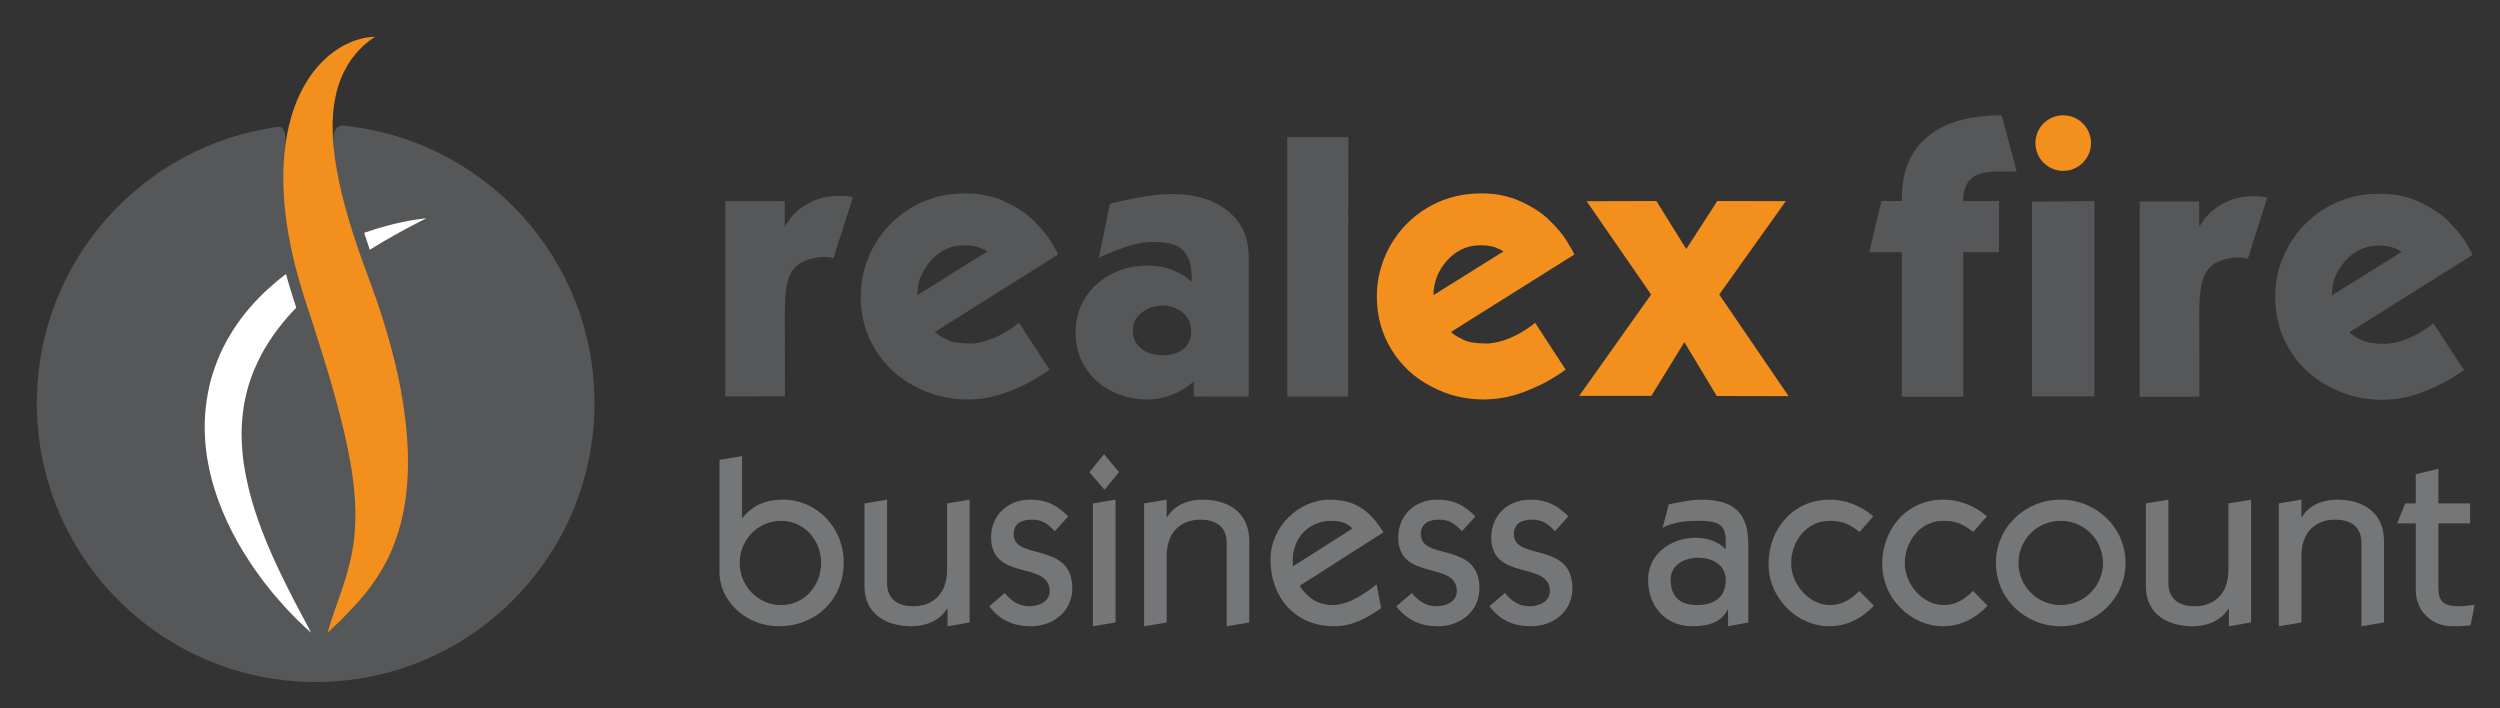 <?xml version="1.0" encoding="utf-8"?>
<!-- Generator: Adobe Illustrator 16.0.0, SVG Export Plug-In . SVG Version: 6.00 Build 0)  -->
<!DOCTYPE svg PUBLIC "-//W3C//DTD SVG 1.1//EN" "http://www.w3.org/Graphics/SVG/1.1/DTD/svg11.dtd">
<svg version="1.1" id="Layer_1" xmlns="http://www.w3.org/2000/svg" xmlns:xlink="http://www.w3.org/1999/xlink" x="0px" y="0px"
	 width="698.965px" height="198.027px" viewBox="0 0 698.965 198.027" enable-background="new 0 0 698.965 198.027"
	 xml:space="preserve">
<rect x="0" y="0" width="698.965" height="198.027" fill="#333333" stroke="none"/>
<g>
	<g>
		<g>
			<path fill="#555759" d="M219.434,88.099l0.021,22.704l-16.698,0.033V56.242l16.644-0.039v7.268
				c1.38-2.705,3.436-4.818,6.179-6.357c2.693-1.561,5.573-2.336,8.685-2.336c0.945,0,1.803,0.038,2.592,0.085
				c0.767,0.127,1.311,0.22,1.603,0.275l-5.447,17.083c-0.126-0.049-0.432-0.143-0.904-0.264c-0.476-0.047-1.094-0.076-1.872-0.076
				c-1.071,0-2.309,0.173-3.674,0.521c-2.449,0.721-3.675,1.564-5.011,3.281c-1.297,1.686-1.935,5.302-2.062,8.534
				C219.445,85.358,219.434,86.834,219.434,88.099z"/>
			<path fill="#555759" d="M295.838,71.16l-34.447,21.635c0.488,0.594,1.588,1.314,3.333,2.146c1.413,0.718,3.478,1.086,6.157,1.086
				c0.359,0,0.75,0,1.173,0c1.91-0.192,3.837-0.692,5.81-1.52c1.902-0.819,3.546-1.731,4.912-2.686
				c1.377-0.959,2.086-1.489,2.086-1.619l8.572,13.148c-0.797,0.602-2.158,1.495-4.143,2.68c-1.953,1.198-4.567,2.422-7.85,3.672
				c-3.342,1.242-6.854,1.91-10.561,1.979c-0.119,0-0.24,0-0.35,0c-5.371,0-10.285-1.236-14.783-3.683
				c-4.643-2.415-8.309-5.823-10.996-10.186c-2.68-4.348-4.051-9.198-4.102-14.577c0-0.121,0-0.247,0-0.371
				c0-4.647,1.062-9.059,3.222-13.233c2.204-4.246,5.271-7.728,9.196-10.457c3.957-2.757,8.365-4.378,13.255-4.92
				c1.257-0.112,2.474-0.187,3.672-0.187c3.278,0,6.374,0.539,9.304,1.594c3.881,1.578,6.98,3.438,9.316,5.648
				c2.301,2.27,4.008,4.266,5.084,5.999C294.771,69.047,295.486,70.322,295.838,71.16z M256.471,82.514l19.596-12.238
				c-0.412-0.291-1.16-0.662-2.237-1.069c-1.121-0.418-2.526-0.632-4.199-0.632c-3.7,0-6.8,1.41-9.317,4.207
				C257.752,75.637,256.471,78.878,256.471,82.514z"/>
			<path fill="#555759" d="M349.129,72.054v38.837l-15.369-0.022v-4.375c0,0.187-0.566,0.668-1.695,1.506
				c-1.201,0.907-2.716,1.721-4.57,2.419c-1.902,0.771-4.084,1.195-6.531,1.264c-0.112,0-0.252,0-0.379,0
				c-3.441,0-6.668-0.77-9.646-2.239c-3.155-1.55-5.64-3.755-7.432-6.615c-1.847-2.81-2.781-6.153-2.781-10.032
				c0-3.566,0.935-6.788,2.781-9.649c1.792-2.863,4.332-5.098,7.607-6.703c2.922-1.442,6.08-2.163,9.471-2.163
				c0.363,0,0.736,0,1.088,0c2.15,0.053,4.096,0.415,5.822,1.072c1.654,0.662,3.027,1.369,4.1,2.168l1.621,1.166
				c0-2.229-0.186-3.961-0.538-5.211c-0.55-1.977-1.597-3.455-3.133-4.464c-1.481-0.89-3.804-1.352-6.964-1.352
				c-0.188,0-0.385,0-0.545,0c-2.506,0-5.486,0.665-8.971,1.973c-3.498,1.309-5.472,2.175-5.876,2.589l3.128-15.189
				c0.115-0.127,1.286-0.415,3.469-0.902c2.231-0.48,4.463-0.9,6.711-1.267c2.215-0.354,4.379-0.561,6.451-0.607
				c0.365,0,0.717,0,1.061,0c3.586,0,6.928,0.561,10.033,1.707c3.34,1.303,6.025,3.281,8.057,5.882
				C348.117,64.474,349.129,67.865,349.129,72.054z M333.037,92.619c0-2.146-0.813-3.919-2.424-5.276
				c-1.539-1.265-3.425-1.894-5.632-1.894c-0.106,0-0.239,0-0.357,0c-2.151,0.137-3.96,0.777-5.45,1.984
				c-1.563,1.247-2.363,2.819-2.418,4.735c0,0.12,0,0.255,0,0.371c0,1.968,0.717,3.54,2.16,4.74
				c1.531,1.372,3.619,2.062,6.241,2.062c2.204,0,4.101-0.577,5.624-1.721C332.303,96.503,333.037,94.84,333.037,92.619z"/>
			<path fill="#555759" d="M359.904,110.891V38.34l17.076,0.011l-0.055,72.54H359.904z"/>
			<g>
				<path fill="#F3901D" d="M440.16,71.16l-34.459,21.635c0.486,0.594,1.586,1.314,3.322,2.146c1.426,0.718,3.488,1.086,6.182,1.086
					c0.349,0,0.736,0,1.159,0c1.892-0.192,3.843-0.692,5.815-1.52c1.896-0.819,3.54-1.731,4.914-2.686
					c1.38-0.959,2.072-1.489,2.072-1.619l8.575,13.148c-0.78,0.602-2.161,1.495-4.126,2.68c-1.962,1.198-4.598,2.422-7.868,3.672
					c-3.331,1.242-6.856,1.91-10.542,1.979c-0.127,0-0.262,0-0.363,0c-5.371,0-10.281-1.236-14.781-3.683
					c-4.633-2.415-8.294-5.823-10.987-10.186c-2.683-4.348-4.06-9.198-4.126-14.577c0-0.121,0-0.247,0-0.371
					c0-4.647,1.08-9.059,3.244-13.233c2.198-4.246,5.271-7.728,9.188-10.457c3.941-2.757,8.36-4.378,13.27-4.92
					c1.247-0.112,2.462-0.187,3.668-0.187c3.273,0,6.374,0.539,9.304,1.594c3.866,1.578,6.964,3.438,9.304,5.648
					c2.322,2.27,4.01,4.266,5.076,5.999C439.085,69.047,439.803,70.322,440.16,71.16z M400.781,82.514l19.596-12.238
					c-0.42-0.291-1.154-0.662-2.221-1.069c-1.133-0.418-2.543-0.632-4.222-0.632c-3.688,0-6.788,1.41-9.3,4.207
					C402.067,75.637,400.781,78.878,400.781,82.514z"/>
				<path fill="#F3901D" d="M443.605,56.259l19.503-0.056l8.344,13.429l8.68-13.429l19.146,0.039l-18.602,26.102l19.398,28.42
					l-20.1-0.052l-9.045-15.053l-9.236,15.012H441.52l20.11-28.327L443.605,56.259z"/>
			</g>
			<g>
				<path fill="#555759" d="M614.887,88.189l0.032,22.712l-16.702,0.024V56.327l16.639-0.014v7.245
					c1.381-2.696,3.431-4.812,6.184-6.363c2.684-1.558,5.568-2.333,8.672-2.333c0.945,0,1.806,0.033,2.607,0.088
					c0.756,0.132,1.298,0.229,1.595,0.278l-5.438,17.086c-0.135-0.047-0.435-0.148-0.916-0.261
					c-0.467-0.058-1.094-0.091-1.871-0.091c-1.078,0-2.301,0.173-3.664,0.53c-2.457,0.712-3.688,1.575-5.018,3.287
					c-1.309,1.677-1.93,5.296-2.062,8.528C614.889,85.446,614.887,86.925,614.887,88.189z"/>
				<path fill="#555759" d="M691.287,71.254l-34.441,21.643c0.488,0.583,1.591,1.303,3.325,2.142
					c1.423,0.714,3.485,1.077,6.175,1.077c0.339,0,0.74,0,1.169,0c1.891-0.182,3.837-0.689,5.804-1.509
					c1.9-0.833,3.551-1.739,4.909-2.68c1.38-0.956,2.067-1.509,2.067-1.627l8.6,13.151c-0.795,0.609-2.169,1.48-4.145,2.677
					c-1.955,1.189-4.565,2.413-7.858,3.669c-3.337,1.259-6.849,1.901-10.546,1.973c-0.134,0-0.26,0-0.362,0
					c-5.378,0-10.281-1.233-14.78-3.683c-4.637-2.421-8.309-5.815-10.988-10.177c-2.69-4.337-4.054-9.207-4.108-14.588
					c0-0.11,0-0.229,0-0.371c0-4.64,1.058-9.048,3.227-13.239c2.19-4.235,5.266-7.723,9.196-10.455
					c3.951-2.743,8.359-4.372,13.244-4.917c1.262-0.112,2.481-0.17,3.68-0.17c3.287,0,6.373,0.522,9.301,1.583
					c3.869,1.575,6.975,3.438,9.311,5.643c2.304,2.284,4.016,4.276,5.085,6.005C690.227,69.141,690.944,70.421,691.287,71.254z
					 M651.934,82.609l19.58-12.235c-0.404-0.308-1.152-0.662-2.224-1.077c-1.122-0.415-2.534-0.641-4.214-0.641
					c-3.688,0-6.793,1.41-9.313,4.222C653.212,75.733,651.934,78.969,651.934,82.609z"/>
				<path fill="#555759" d="M563.838,47.956h-5.279c-3.578,0-6.107,0.687-7.53,2.034c-1.429,1.365-2.146,3.43-2.146,6.213h10.013
					v14.303h-10.013v40.396h-17.153V70.506h-9.124l3.408-14.303h5.716c-0.07-4.248,0.562-7.868,1.869-10.877
					c1.325-3.007,3.211-5.48,5.668-7.421c2.459-1.948,5.406-3.378,8.855-4.293c3.432-0.907,7.299-1.374,11.534-1.374L563.838,47.956
					z"/>
				<polygon fill="#555759" points="585.569,110.827 568.117,110.827 568.117,56.363 585.569,56.245 				"/>
			</g>
		</g>
		<path fill="#F3901D" d="M584.613,40.008c0,4.281-3.479,7.764-7.768,7.764c-4.287,0-7.77-3.482-7.77-7.764
			c0-4.29,3.482-7.77,7.77-7.77C581.134,32.238,584.613,35.718,584.613,40.008z"/>
	</g>
	<g>
		<path fill="#555759" d="M95.5,35.094c-2.996,0.217-2.243,5.761-2.243,5.761l-13.676,1.52c0.847-5.903-0.682-6.857-1.572-6.939
			c-38.208,5.024-67.711,37.696-67.711,77.267c0,43.062,34.901,77.971,77.957,77.971c43.058,0,77.96-34.909,77.96-77.971
			C166.215,72.1,135.164,38.752,95.5,35.094z"/>
		<g>
			<g>
				<g>
					<path fill="#F3901D" d="M104.855,10.309c0,0-0.644,0.357-1.688,1.16c-1.051,0.811-2.504,2.083-3.978,3.883
						c-0.733,0.904-1.476,1.933-2.157,3.106c-0.662,1.19-1.333,2.454-1.869,3.899c-1.086,2.845-1.814,6.17-2.064,9.872
						c-0.252,3.711-0.055,7.786,0.553,12.123c0.61,4.329,1.607,8.899,2.886,13.641c1.292,4.724,2.872,9.605,4.626,14.555
						c0.924,2.523,1.855,5.082,2.789,7.638c0.473,1.33,0.962,2.631,1.427,3.982c0.459,1.394,0.912,2.779,1.377,4.181
						c1.767,5.557,3.319,11.158,4.543,16.833c1.206,5.679,2.081,11.387,2.503,17.029c0.413,5.64,0.355,11.222-0.332,16.551
						c-0.09,0.659-0.178,1.324-0.264,1.968c-0.107,0.654-0.239,1.308-0.354,1.951c-0.226,1.28-0.552,2.551-0.844,3.773
						c-0.668,2.468-1.424,4.81-2.351,6.978c-1.797,4.362-4.094,7.977-6.282,10.903c-2.206,2.916-4.315,5.184-6.085,7.006
						c-0.879,0.912-1.668,1.712-2.38,2.401c-0.695,0.677-1.303,1.262-1.792,1.721c-0.984,0.957-1.527,1.448-1.527,1.448
						s0.187-0.717,0.582-2.017c0.398-1.303,1.022-3.205,1.869-5.568c0.813-2.366,1.852-5.181,2.792-8.366
						c0.913-3.183,1.775-6.673,2.171-10.472c0.236-1.888,0.314-3.872,0.363-5.903c-0.027-1.022,0.027-2.044-0.055-3.113
						c-0.02-0.515-0.041-1.045-0.066-1.578c-0.044-0.538-0.076-1.077-0.118-1.624c-0.335-4.351-1.077-8.974-2.091-13.785
						c-1.01-4.802-2.299-9.787-3.722-14.875c-1.433-5.076-3.046-10.289-4.678-15.445l-1.226-3.84
						c-0.438-1.338-0.875-2.668-1.306-3.998l-0.657-1.984c-0.209-0.682-0.423-1.353-0.635-2.023
						c-0.447-1.391-0.859-2.801-1.259-4.188c-0.794-2.804-1.492-5.628-2.104-8.445c-0.58-2.823-1.08-5.643-1.457-8.451
						c-0.729-5.626-0.979-11.202-0.613-16.534c0.355-5.335,1.363-10.438,3.023-14.965c1.66-4.508,3.984-8.416,6.607-11.326
						c2.613-2.933,5.428-4.895,7.863-6.071c1.217-0.599,2.332-1.027,3.33-1.303c0.981-0.296,1.842-0.47,2.529-0.574
						C104.123,10.26,104.855,10.309,104.855,10.309z"/>
				</g>
				<g>
					<path fill="#FFFFFF" d="M101.82,65.092c0.506,1.566,1.022,3.155,1.572,4.738c1.24-0.78,2.424-1.501,3.557-2.166
						c2.451-1.445,4.639-2.641,6.453-3.622c3.649-1.96,5.811-3.001,5.811-3.001s-0.6,0.041-1.716,0.179s-2.751,0.396-4.81,0.827
						c-2.066,0.418-4.551,1.047-7.368,1.891C104.203,64.278,103.035,64.666,101.82,65.092z"/>
					<path fill="#FFFFFF" d="M83.924,171.112c-0.465-0.921-1.015-1.929-1.6-3.026c-0.561-1.099-1.172-2.3-1.816-3.58
						c-1.295-2.54-2.684-5.418-4.123-8.584c-0.341-0.797-0.698-1.604-1.047-2.435c-0.363-0.825-0.734-1.644-1.059-2.523
						c-0.332-0.852-0.701-1.729-1.047-2.608c-0.324-0.9-0.644-1.803-0.979-2.709c-1.301-3.67-2.457-7.586-3.304-11.612
						c-0.203-1.02-0.412-2.039-0.565-3.056c-0.092-0.52-0.168-1.036-0.256-1.545c-0.086-0.517-0.129-1.041-0.195-1.561
						c-0.05-0.522-0.104-1.037-0.165-1.553c-0.033-0.522-0.061-1.056-0.093-1.567c-0.107-1.042-0.094-2.104-0.125-3.146
						c-0.023-0.528,0.012-1.056,0.022-1.583c0.02-0.517,0.02-1.039,0.061-1.572l0.124-1.559c0.033-0.524,0.094-1.044,0.168-1.569
						c0.203-2.091,0.673-4.136,1.184-6.167c0.518-2.02,1.215-4.004,2.012-5.934c0.853-1.907,1.746-3.812,2.807-5.629
						c0.256-0.442,0.544-0.879,0.816-1.319l0.412-0.673l0.438-0.651c0.299-0.438,0.562-0.888,0.871-1.306
						c0.312-0.42,0.615-0.847,0.918-1.256c0.302-0.439,0.643-0.833,0.961-1.236c0.311-0.424,0.63-0.819,0.979-1.227
						c0.324-0.387,0.668-0.783,0.995-1.185c0.341-0.382,0.687-0.772,1.028-1.154c0.483-0.53,0.98-1.058,1.484-1.571l-0.553-1.674
						c-0.212-0.682-0.426-1.353-0.635-2.023c-0.451-1.391-0.855-2.801-1.262-4.188c-0.141-0.506-0.275-1.006-0.41-1.515
						c-1.803,1.301-3.518,2.804-5.254,4.376c-1.754,1.577-3.422,3.351-5.029,5.214c-1.617,1.86-3.117,3.896-4.497,6.043
						c-1.36,2.158-2.628,4.422-3.688,6.789c-1.021,2.41-1.918,4.884-2.611,7.409c-1.299,5.082-1.879,10.348-1.594,15.435
						c0.083,1.262,0.133,2.543,0.303,3.773c0.077,0.627,0.159,1.251,0.236,1.872c0.1,0.61,0.215,1.218,0.324,1.819
						c0.118,0.61,0.209,1.223,0.344,1.806c0.137,0.604,0.271,1.182,0.415,1.772c0.245,1.185,0.61,2.32,0.954,3.455
						c1.359,4.529,3.152,8.665,5.081,12.444c1.907,3.771,4.067,7.115,6.102,10.119c0.533,0.742,1.052,1.462,1.566,2.172
						c0.509,0.706,1.001,1.391,1.522,2.028c0.514,0.64,1.022,1.275,1.501,1.888c0.247,0.306,0.483,0.599,0.72,0.898
						c0.25,0.286,0.5,0.566,0.73,0.847c0.974,1.11,1.848,2.144,2.711,3.084c0.877,0.924,1.668,1.764,2.402,2.512
						c0.365,0.374,0.714,0.739,1.041,1.061c0.338,0.327,0.656,0.633,0.959,0.902c0.586,0.571,1.088,1.035,1.509,1.418
						c0.821,0.756,1.272,1.159,1.272,1.159s-0.274-0.527-0.797-1.53C85.693,174.372,84.88,172.959,83.924,171.112z"/>
				</g>
			</g>
		</g>
	</g>
	<g>
		<path fill="#747677" d="M201.157,128.576l6.315-1.056v17.367c3.155-3.749,6.643-5.194,11.51-5.194
			c9.213,0,16.908,7.695,16.908,17.498c0,10.593-7.893,17.898-18.221,17.898c-8.49,0-16.645-6.514-16.513-15.529V128.576z
			 M218.389,169.166c6.448,0,11.187-5.395,11.187-11.776c0-6.447-4.802-11.773-11.187-11.773c-6.444,0-11.575,5.26-11.575,11.773
			C206.813,163.835,211.875,169.166,218.389,169.166z"/>
		<path fill="#747677" d="M271.105,139.693v34.341l-6.184,1.056v-4.939h-0.133c-2.041,3.425-6.054,4.939-10,4.939
			c-6.777,0-13.094-3.225-13.094-11.184v-23.16l6.316-1.053v23.289c0,4.934,3.486,6.514,7.367,6.514c5.002,0,9.41-3.025,9.41-10.199
			v-18.551L271.105,139.693z"/>
		<path fill="#747677" d="M280.903,165.811c1.907,2.234,3.82,3.686,6.976,3.686c2.501,0,5.593-1.253,5.593-4.21
			c0-8.619-16.383-2.636-16.383-15.066c0-6.185,4.735-10.526,10.79-10.526c4.67,0,7.434,1.38,10.787,4.67l-3.748,4.146
			c-1.971-2.042-3.482-3.227-6.383-3.227c-2.693,0-5.125,0.924-5.125,4.084c0,7.498,16.383,1.908,16.383,15.127
			c0,6.451-5.4,10.596-11.519,10.596c-4.933,0-8.685-1.649-11.71-5.594L280.903,165.811z"/>
		<path fill="#747677" d="M308.662,126.996l4.21,4.996l-4.075,4.937l-4.211-4.937L308.662,126.996z M305.572,175.09v-34.344
			l6.316-1.053v34.341L305.572,175.09z"/>
		<path fill="#747677" d="M319.869,175.09v-34.344l6.311-1.053v4.934h0.141c1.904-3.42,5.911-4.934,9.866-4.934
			c6.772,0,13.091,3.224,13.091,11.582v22.759l-6.318,1.056v-23.293c0-4.934-3.482-6.514-7.369-6.514
			c-4.996,0-9.41,3.029-9.41,10.202v18.549L319.869,175.09z"/>
		<path fill="#747677" d="M363.367,163.771c2.105,3.354,5.195,5.395,9.145,5.395c4.537,0,8.951-3.092,12.367-5.793l1.254,6.648
			c-4.145,2.894-8.028,5.068-13.23,5.068c-10.719,0-17.694-8.028-17.694-18.621c0-9.08,7.761-16.775,16.644-16.775
			c7.105,0,11.315,3.224,14.936,9.144L363.367,163.771z M378.104,147.787c-1.451-1.646-3.554-2.171-5.791-2.171
			c-7.167,0-11.581,5.785-10.79,12.697L378.104,147.787z"/>
		<path fill="#747677" d="M394.743,165.811c1.907,2.234,3.817,3.686,6.972,3.686c2.504,0,5.594-1.253,5.594-4.21
			c0-8.619-16.386-2.636-16.386-15.066c0-6.185,4.741-10.526,10.792-10.526c4.673,0,7.432,1.38,10.791,4.67l-3.749,4.146
			c-1.979-2.042-3.487-3.227-6.382-3.227c-2.699,0-5.131,0.924-5.131,4.084c0,7.498,16.383,1.908,16.383,15.127
			c0,6.451-5.4,10.596-11.519,10.596c-4.928,0-8.679-1.649-11.71-5.594L394.743,165.811z"/>
		<path fill="#747677" d="M420.75,165.811c1.908,2.234,3.815,3.686,6.977,3.686c2.495,0,5.59-1.253,5.59-4.21
			c0-8.619-16.381-2.636-16.381-15.066c0-6.185,4.736-10.526,10.791-10.526c4.669,0,7.434,1.38,10.787,4.67l-3.749,4.146
			c-1.974-2.042-3.487-3.227-6.388-3.227c-2.693,0-5.131,0.924-5.131,4.084c0,7.498,16.386,1.908,16.386,15.127
			c0,6.451-5.392,10.596-11.511,10.596c-4.938,0-8.689-1.649-11.71-5.594L420.75,165.811z"/>
		<path fill="#747677" d="M483.141,175.09v-4.606h-0.135c-1.904,3.748-5.848,4.606-9.866,4.606c-7.497,0-12.362-5.594-12.362-12.965
			c0-7.365,6.514-11.773,13.286-11.773c3.16,0,6.249,0.924,8.421,3.227v-2.567c0-4.938-2.957-5.395-7.898-5.395
			c-2.763,0-6.311,0.192-9.732,1.907l1.709-6.514c2.304-0.462,5.989-1.316,9.078-1.316c8.954,0,13.165,3.551,13.165,12.502v21.839
			L483.141,175.09z M467.088,162.125c0,4.673,2.699,7.041,7.242,7.041c4.34,0,8.154-1.646,8.154-7.041
			c0-4.21-3.752-6.181-7.695-6.181C471.04,155.944,467.088,157.788,467.088,162.125z"/>
		<path fill="#747677" d="M519.928,148.708c-2.834-2.105-4.672-3.092-8.421-3.092c-6.388,0-10.724,5.722-10.724,11.84
			c0,5.988,5.062,11.71,10.854,11.71c3.551,0,5.916-1.709,8.223-3.949l4.076,4.147c-3.354,3.485-7.564,5.726-12.5,5.726
			c-8.812,0-16.975-7.633-16.975-17.436c0-9.804,6.977-17.961,16.975-17.961c4.604,0,8.814,1.644,12.307,4.67L519.928,148.708z"/>
		<path fill="#747677" d="M551.704,148.708c-2.828-2.105-4.672-3.092-8.421-3.092c-6.385,0-10.725,5.722-10.725,11.84
			c0,5.988,5.068,11.71,10.854,11.71c3.557,0,5.926-1.709,8.229-3.949l4.076,4.147c-3.358,3.485-7.568,5.726-12.496,5.726
			c-8.82,0-16.977-7.633-16.977-17.436c0-9.804,6.969-17.961,16.977-17.961c4.6,0,8.811,1.644,12.299,4.67L551.704,148.708z"/>
		<path fill="#747677" d="M594.271,157.39c0,10.001-8.287,17.7-18.156,17.7c-9.872,0-18.09-7.699-18.09-17.7
			s8.218-17.696,18.09-17.696C585.984,139.693,594.271,147.389,594.271,157.39z M576.115,145.616
			c-6.582,0-11.779,5.326-11.779,11.773c0,6.445,5.197,11.776,11.779,11.776c6.643,0,11.846-5.331,11.846-11.776
			C587.961,150.942,582.758,145.616,576.115,145.616z"/>
		<path fill="#747677" d="M629.359,139.693v34.341l-6.189,1.056v-4.939h-0.133c-2.035,3.425-6.054,4.939-9.995,4.939
			c-6.782,0-13.093-3.225-13.093-11.184v-23.16l6.311-1.053v23.289c0,4.934,3.492,6.514,7.371,6.514
			c5.002,0,9.406-3.025,9.406-10.199v-18.551L629.359,139.693z"/>
		<path fill="#747677" d="M637.131,175.09v-34.344l6.316-1.053v4.934h0.129c1.913-3.42,5.923-4.934,9.872-4.934
			c6.777,0,13.093,3.224,13.093,11.582v22.759l-6.315,1.056v-23.293c0-4.934-3.487-6.514-7.371-6.514
			c-4.999,0-9.407,3.029-9.407,10.202v18.549L637.131,175.09z"/>
		<path fill="#747677" d="M690.609,146.339h-8.883v17.631c0,4.21,1.318,5.526,5.926,5.526c1.445,0,2.827-0.267,4.21-0.396
			l-1.118,5.722c-1.248,0.133-2.369,0.268-5.062,0.268c-5.863,0-10.266-4.211-10.266-10.199v-18.552h-5.2l2.231-5.593h2.969v-8.157
			l6.311-1.518v9.675h8.883V146.339z"/>
	</g>
</g>
</svg>
